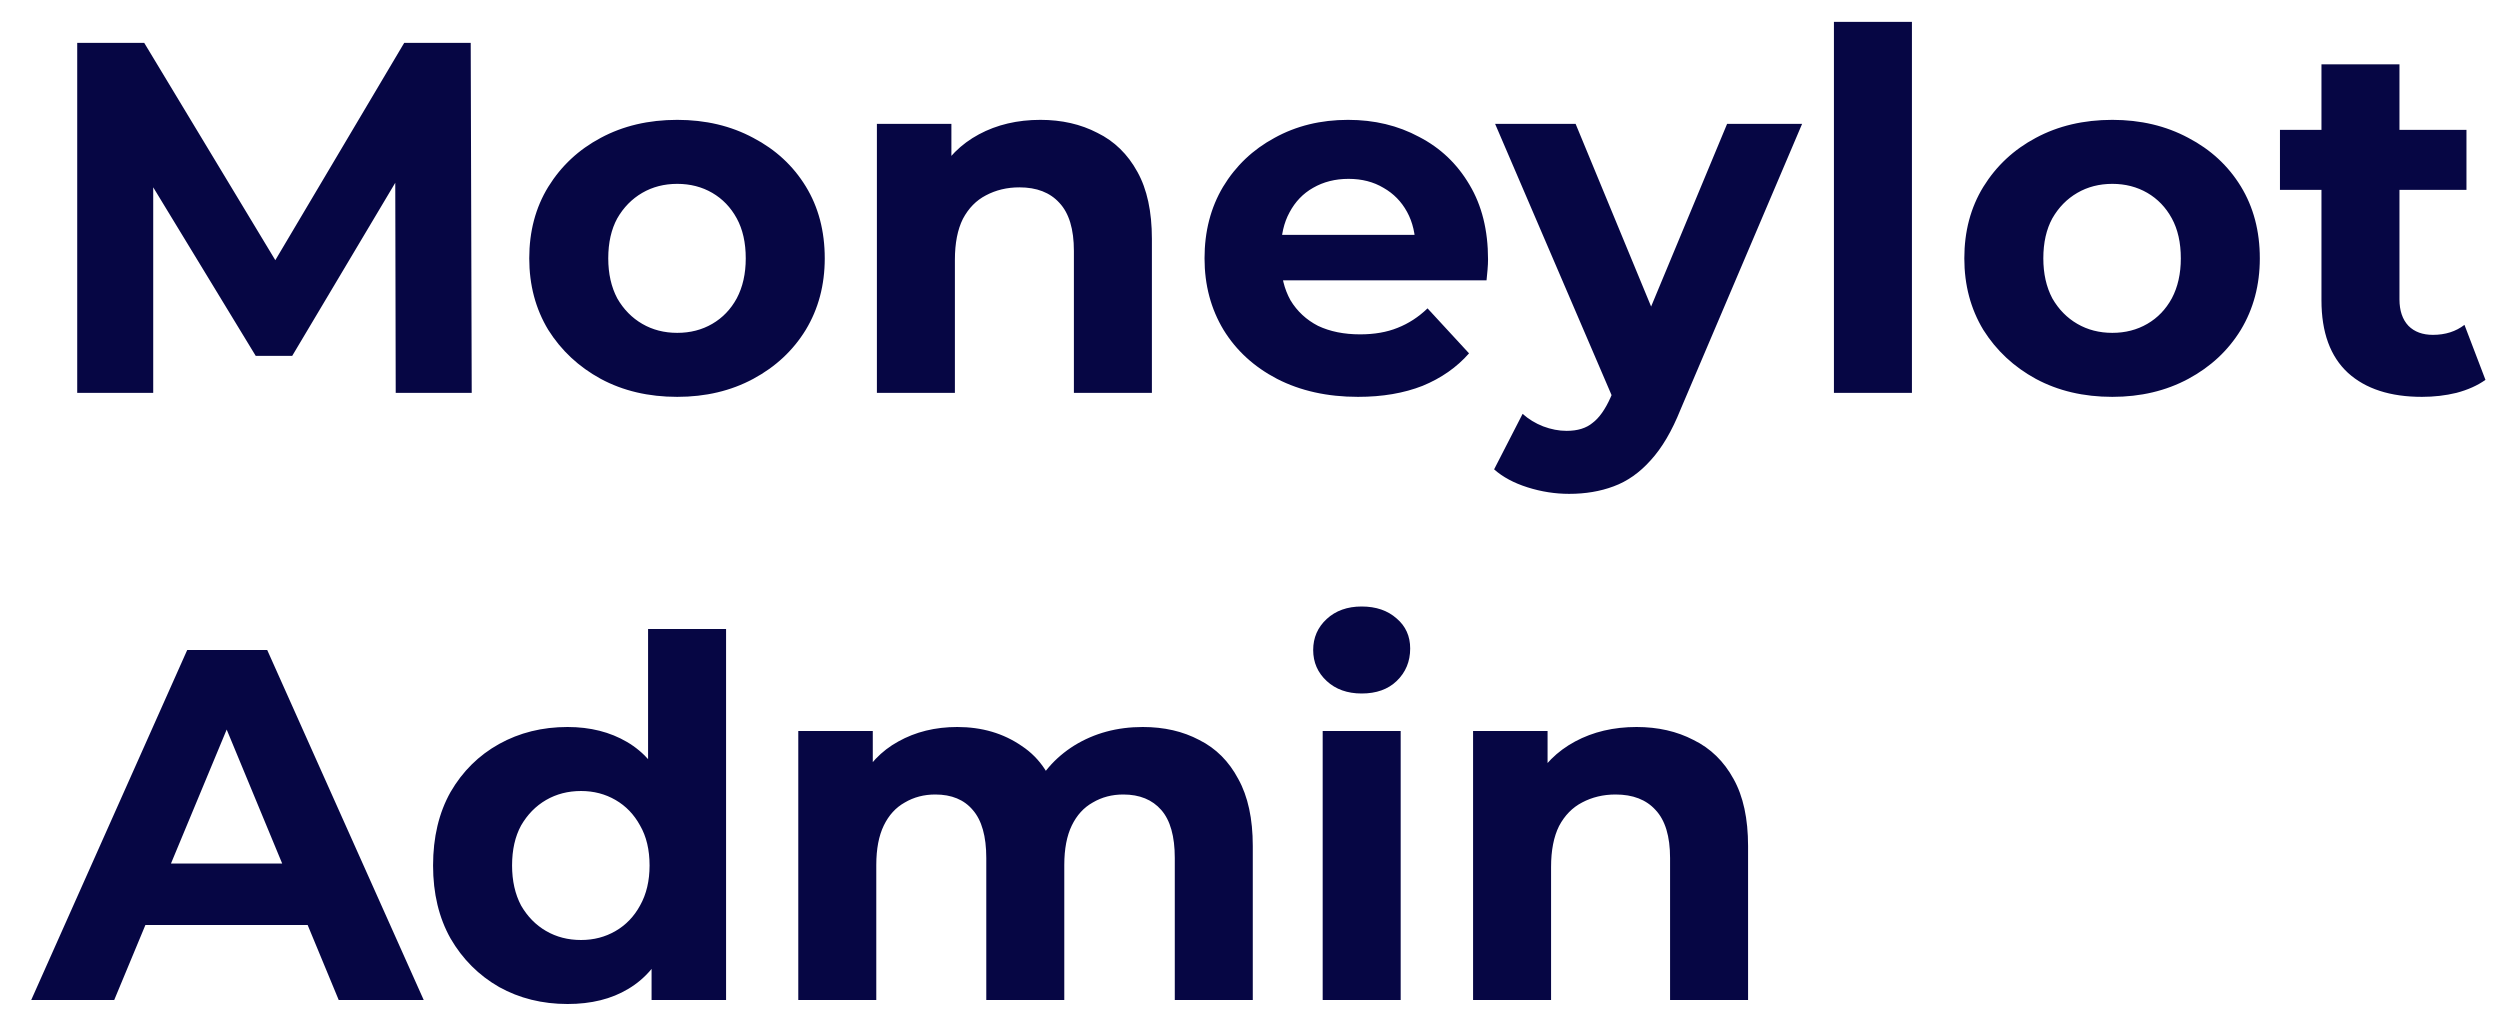 <svg width="70" height="29" viewBox="0 0 70 29" fill="none" xmlns="http://www.w3.org/2000/svg">
<path d="M2.162 11V1.2H4.038L8.21 8.116H7.216L11.318 1.2H13.18L13.208 11H11.08L11.066 4.462H11.458L8.182 9.964H7.16L3.814 4.462H4.29V11H2.162ZM18.963 11.112C18.16 11.112 17.446 10.944 16.821 10.608C16.205 10.272 15.715 9.815 15.351 9.236C14.996 8.648 14.819 7.981 14.819 7.234C14.819 6.478 14.996 5.811 15.351 5.232C15.715 4.644 16.205 4.187 16.821 3.86C17.446 3.524 18.16 3.356 18.963 3.356C19.756 3.356 20.466 3.524 21.091 3.86C21.716 4.187 22.206 4.639 22.561 5.218C22.916 5.797 23.093 6.469 23.093 7.234C23.093 7.981 22.916 8.648 22.561 9.236C22.206 9.815 21.716 10.272 21.091 10.608C20.466 10.944 19.756 11.112 18.963 11.112ZM18.963 9.32C19.327 9.32 19.654 9.236 19.943 9.068C20.232 8.9 20.461 8.662 20.629 8.354C20.797 8.037 20.881 7.663 20.881 7.234C20.881 6.795 20.797 6.422 20.629 6.114C20.461 5.806 20.232 5.568 19.943 5.4C19.654 5.232 19.327 5.148 18.963 5.148C18.599 5.148 18.272 5.232 17.983 5.4C17.694 5.568 17.46 5.806 17.283 6.114C17.115 6.422 17.031 6.795 17.031 7.234C17.031 7.663 17.115 8.037 17.283 8.354C17.46 8.662 17.694 8.9 17.983 9.068C18.272 9.236 18.599 9.32 18.963 9.32ZM29.131 3.356C29.728 3.356 30.26 3.477 30.727 3.72C31.203 3.953 31.576 4.317 31.847 4.812C32.118 5.297 32.253 5.923 32.253 6.688V11H30.069V7.024C30.069 6.417 29.934 5.969 29.663 5.68C29.402 5.391 29.028 5.246 28.543 5.246C28.198 5.246 27.885 5.321 27.605 5.47C27.334 5.61 27.12 5.829 26.961 6.128C26.812 6.427 26.737 6.809 26.737 7.276V11H24.553V3.468H26.639V5.554L26.247 4.924C26.518 4.42 26.905 4.033 27.409 3.762C27.913 3.491 28.487 3.356 29.131 3.356ZM38.025 11.112C37.167 11.112 36.411 10.944 35.757 10.608C35.113 10.272 34.614 9.815 34.259 9.236C33.905 8.648 33.727 7.981 33.727 7.234C33.727 6.478 33.9 5.811 34.245 5.232C34.6 4.644 35.081 4.187 35.687 3.86C36.294 3.524 36.98 3.356 37.745 3.356C38.483 3.356 39.145 3.515 39.733 3.832C40.331 4.14 40.802 4.588 41.147 5.176C41.493 5.755 41.665 6.45 41.665 7.262C41.665 7.346 41.661 7.444 41.651 7.556C41.642 7.659 41.633 7.757 41.623 7.85H35.505V6.576H40.475L39.635 6.954C39.635 6.562 39.556 6.221 39.397 5.932C39.239 5.643 39.019 5.419 38.739 5.26C38.459 5.092 38.133 5.008 37.759 5.008C37.386 5.008 37.055 5.092 36.765 5.26C36.485 5.419 36.266 5.647 36.107 5.946C35.949 6.235 35.869 6.581 35.869 6.982V7.318C35.869 7.729 35.958 8.093 36.135 8.41C36.322 8.718 36.579 8.956 36.905 9.124C37.241 9.283 37.633 9.362 38.081 9.362C38.483 9.362 38.833 9.301 39.131 9.18C39.439 9.059 39.719 8.877 39.971 8.634L41.133 9.894C40.788 10.286 40.354 10.589 39.831 10.804C39.309 11.009 38.707 11.112 38.025 11.112ZM43.935 13.828C43.543 13.828 43.155 13.767 42.773 13.646C42.39 13.525 42.077 13.357 41.835 13.142L42.633 11.588C42.801 11.737 42.992 11.854 43.207 11.938C43.431 12.022 43.65 12.064 43.865 12.064C44.173 12.064 44.415 11.989 44.593 11.84C44.779 11.7 44.947 11.462 45.097 11.126L45.489 10.202L45.657 9.964L48.359 3.468H50.459L47.057 11.462C46.814 12.069 46.534 12.545 46.217 12.89C45.909 13.235 45.563 13.478 45.181 13.618C44.807 13.758 44.392 13.828 43.935 13.828ZM45.223 11.294L41.863 3.468H44.117L46.721 9.768L45.223 11.294ZM51.35 11V0.612H53.534V11H51.35ZM59.145 11.112C58.342 11.112 57.628 10.944 57.003 10.608C56.387 10.272 55.897 9.815 55.533 9.236C55.178 8.648 55.001 7.981 55.001 7.234C55.001 6.478 55.178 5.811 55.533 5.232C55.897 4.644 56.387 4.187 57.003 3.86C57.628 3.524 58.342 3.356 59.145 3.356C59.938 3.356 60.647 3.524 61.273 3.86C61.898 4.187 62.388 4.639 62.743 5.218C63.097 5.797 63.275 6.469 63.275 7.234C63.275 7.981 63.097 8.648 62.743 9.236C62.388 9.815 61.898 10.272 61.273 10.608C60.647 10.944 59.938 11.112 59.145 11.112ZM59.145 9.32C59.509 9.32 59.835 9.236 60.125 9.068C60.414 8.9 60.643 8.662 60.811 8.354C60.979 8.037 61.063 7.663 61.063 7.234C61.063 6.795 60.979 6.422 60.811 6.114C60.643 5.806 60.414 5.568 60.125 5.4C59.835 5.232 59.509 5.148 59.145 5.148C58.781 5.148 58.454 5.232 58.165 5.4C57.875 5.568 57.642 5.806 57.465 6.114C57.297 6.422 57.213 6.795 57.213 7.234C57.213 7.663 57.297 8.037 57.465 8.354C57.642 8.662 57.875 8.9 58.165 9.068C58.454 9.236 58.781 9.32 59.145 9.32ZM67.815 11.112C66.928 11.112 66.237 10.888 65.743 10.44C65.248 9.983 65.001 9.306 65.001 8.41V1.802H67.185V8.382C67.185 8.699 67.269 8.947 67.437 9.124C67.605 9.292 67.833 9.376 68.123 9.376C68.468 9.376 68.762 9.283 69.005 9.096L69.593 10.636C69.369 10.795 69.098 10.916 68.781 11C68.473 11.075 68.151 11.112 67.815 11.112ZM63.839 5.316V3.636H69.061V5.316H63.839ZM0.874 28L5.242 18.2H7.482L11.864 28H9.484L5.9 19.348H6.796L3.198 28H0.874ZM3.058 25.9L3.66 24.178H8.7L9.316 25.9H3.058ZM15.892 28.112C15.183 28.112 14.544 27.953 13.974 27.636C13.405 27.309 12.952 26.857 12.616 26.278C12.29 25.699 12.126 25.018 12.126 24.234C12.126 23.441 12.29 22.755 12.616 22.176C12.952 21.597 13.405 21.149 13.974 20.832C14.544 20.515 15.183 20.356 15.892 20.356C16.527 20.356 17.082 20.496 17.558 20.776C18.034 21.056 18.403 21.481 18.664 22.05C18.926 22.619 19.056 23.347 19.056 24.234C19.056 25.111 18.93 25.839 18.678 26.418C18.426 26.987 18.062 27.412 17.586 27.692C17.12 27.972 16.555 28.112 15.892 28.112ZM16.27 26.32C16.625 26.32 16.947 26.236 17.236 26.068C17.526 25.9 17.754 25.662 17.922 25.354C18.1 25.037 18.188 24.663 18.188 24.234C18.188 23.795 18.1 23.422 17.922 23.114C17.754 22.806 17.526 22.568 17.236 22.4C16.947 22.232 16.625 22.148 16.27 22.148C15.906 22.148 15.58 22.232 15.29 22.4C15.001 22.568 14.768 22.806 14.59 23.114C14.422 23.422 14.338 23.795 14.338 24.234C14.338 24.663 14.422 25.037 14.59 25.354C14.768 25.662 15.001 25.9 15.29 26.068C15.58 26.236 15.906 26.32 16.27 26.32ZM18.244 28V26.46L18.286 24.22L18.146 21.994V17.612H20.33V28H18.244ZM31.998 20.356C32.595 20.356 33.122 20.477 33.58 20.72C34.046 20.953 34.41 21.317 34.672 21.812C34.942 22.297 35.078 22.923 35.078 23.688V28H32.894V24.024C32.894 23.417 32.768 22.969 32.516 22.68C32.264 22.391 31.909 22.246 31.452 22.246C31.134 22.246 30.85 22.321 30.598 22.47C30.346 22.61 30.15 22.825 30.01 23.114C29.87 23.403 29.8 23.772 29.8 24.22V28H27.616V24.024C27.616 23.417 27.49 22.969 27.238 22.68C26.995 22.391 26.645 22.246 26.188 22.246C25.87 22.246 25.586 22.321 25.334 22.47C25.082 22.61 24.886 22.825 24.746 23.114C24.606 23.403 24.536 23.772 24.536 24.22V28H22.352V20.468H24.438V22.526L24.046 21.924C24.307 21.411 24.676 21.023 25.152 20.762C25.637 20.491 26.188 20.356 26.804 20.356C27.494 20.356 28.096 20.533 28.61 20.888C29.132 21.233 29.478 21.765 29.646 22.484L28.876 22.274C29.128 21.686 29.529 21.219 30.08 20.874C30.64 20.529 31.279 20.356 31.998 20.356ZM37.035 28V20.468H39.219V28H37.035ZM38.127 19.418C37.726 19.418 37.399 19.301 37.147 19.068C36.895 18.835 36.769 18.545 36.769 18.2C36.769 17.855 36.895 17.565 37.147 17.332C37.399 17.099 37.726 16.982 38.127 16.982C38.529 16.982 38.855 17.094 39.107 17.318C39.359 17.533 39.485 17.813 39.485 18.158C39.485 18.522 39.359 18.825 39.107 19.068C38.865 19.301 38.538 19.418 38.127 19.418ZM45.824 20.356C46.422 20.356 46.954 20.477 47.42 20.72C47.896 20.953 48.27 21.317 48.54 21.812C48.811 22.297 48.946 22.923 48.946 23.688V28H46.762V24.024C46.762 23.417 46.627 22.969 46.356 22.68C46.095 22.391 45.722 22.246 45.236 22.246C44.891 22.246 44.578 22.321 44.298 22.47C44.028 22.61 43.813 22.829 43.654 23.128C43.505 23.427 43.43 23.809 43.43 24.276V28H41.246V20.468H43.332V22.554L42.94 21.924C43.211 21.42 43.598 21.033 44.102 20.762C44.606 20.491 45.18 20.356 45.824 20.356Z" fill="#060644"/>
</svg>
